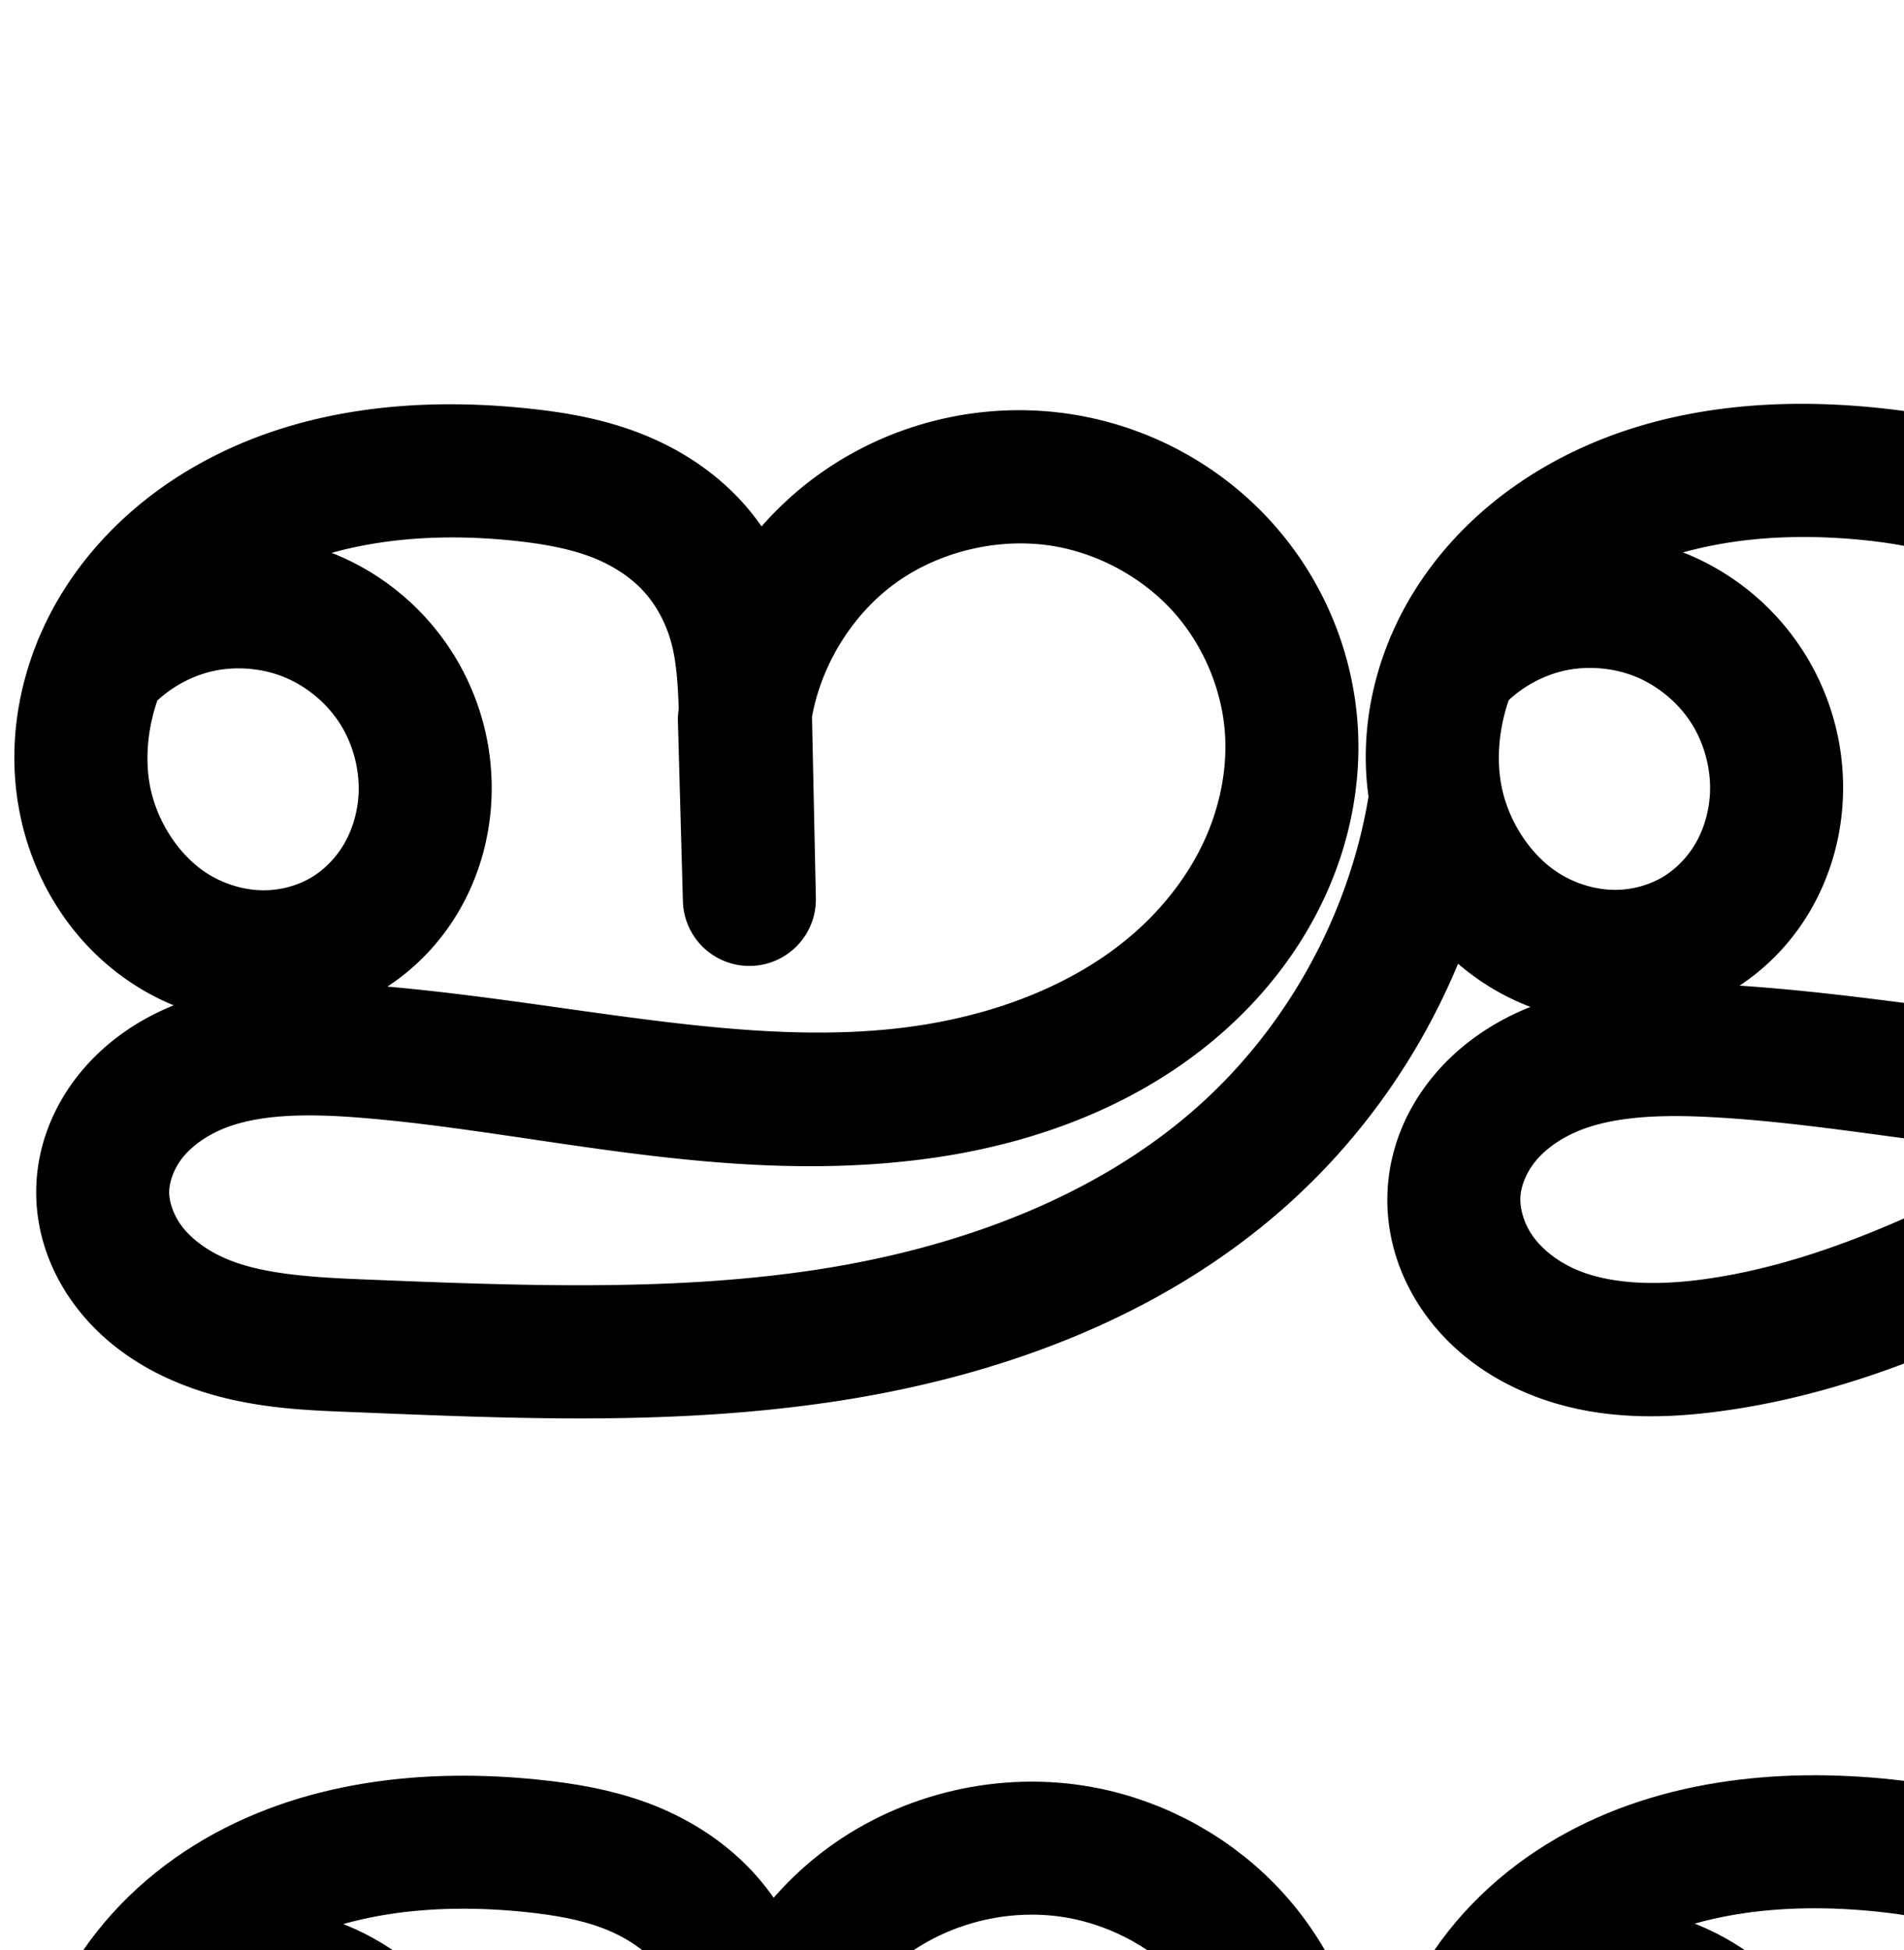 <?xml version="1.0" encoding="UTF-8" standalone="no"?>
<!-- Created with Inkscape (http://www.inkscape.org/) -->

<svg
   xmlns:dc="http://purl.org/dc/elements/1.1/"
   xmlns:cc="http://creativecommons.org/ns#"
   xmlns:rdf="http://www.w3.org/1999/02/22-rdf-syntax-ns#"
   xmlns:svg="http://www.w3.org/2000/svg"
   xmlns="http://www.w3.org/2000/svg"
   xmlns:sodipodi="http://sodipodi.sourceforge.net/DTD/sodipodi-0.dtd"
   xmlns:inkscape="http://www.inkscape.org/namespaces/inkscape"
   width="2000"
   height="2048"
   id="svg2992"
   version="1.1"
   inkscape:version="0.91 r13725"
   sodipodi:docname="ജ്ജ.svg">
  <defs
     id="defs5498">
    <inkscape:path-effect
       is_visible="true"
       id="path-effect4142"
       effect="spiro" />
    <inkscape:path-effect
       is_visible="true"
       id="path-effect4142-0"
       effect="spiro" />
    <inkscape:path-effect
       is_visible="true"
       id="path-effect4142-0-1"
       effect="spiro" />
    <inkscape:path-effect
       is_visible="true"
       id="path-effect4142-0-1-0"
       effect="spiro" />
    <inkscape:path-effect
       is_visible="true"
       id="path-effect4142-0-1-0-4"
       effect="spiro" />
    <inkscape:path-effect
       is_visible="true"
       id="path-effect4142-0-1-0-3"
       effect="spiro" />
    <inkscape:path-effect
       is_visible="true"
       id="path-effect4142-0-1-0-4-7"
       effect="spiro" />
    <inkscape:path-effect
       is_visible="true"
       id="path-effect4142-0-1-0-3-2"
       effect="spiro" />
    <inkscape:path-effect
       is_visible="true"
       id="path-effect4142-0-1-0-4-7-1"
       effect="spiro" />
    <inkscape:path-effect
       is_visible="true"
       id="path-effect4142-0-1-0-3-2-9"
       effect="spiro" />
    <inkscape:path-effect
       is_visible="true"
       id="path-effect4142-0-1-0-4-7-1-7"
       effect="spiro" />
    <inkscape:path-effect
       is_visible="true"
       id="path-effect4142-0-1-0-4-7-10"
       effect="spiro" />
    <inkscape:path-effect
       is_visible="true"
       id="path-effect4142-0-1-0-3-21"
       effect="spiro" />
    <inkscape:path-effect
       is_visible="true"
       id="path-effect4142-0-1-0-3-5"
       effect="spiro" />
    <inkscape:path-effect
       is_visible="true"
       id="path-effect4142-0-1-0-4-7-17"
       effect="spiro" />
  </defs>
  <sodipodi:namedview
     inkscape:window-height="843"
     inkscape:window-width="1600"
     inkscape:pageshadow="2"
     inkscape:pageopacity="0.0"
     borderopacity="1.0"
     bordercolor="#666666"
     pagecolor="#ffffff"
     id="base"
     showgrid="true"
     showguides="true"
     inkscape:guide-bbox="true"
     inkscape:zoom="0.227"
     inkscape:cx="4961.0807"
     inkscape:cy="1110.9509"
     inkscape:window-x="1600"
     inkscape:window-y="0"
     inkscape:current-layer="layer1-1"
     inkscape:window-maximized="1">
    <sodipodi:guide
       orientation="horizontal"
       position="0,600"
       id="guide5596" />
    <inkscape:grid
       type="xygrid"
       id="grid3769"
       empspacing="3"
       visible="true"
       enabled="true"
       snapvisiblegridlinesonly="true"
       spacingx="4px"
       units="px"
       dotted="true"
       spacingy="4px" />
    <sodipodi:guide
       orientation="0,1"
       position="-1040,1600"
       id="guide2985" />
    <sodipodi:guide
       position="4608,1710"
       orientation="0,1"
       id="guide4178"
       inkscape:label=""
       inkscape:color="rgb(0,0,255)" />
  </sodipodi:namedview>
  <g
     inkscape:label="Layer 1"
     inkscape:groupmode="layer"
     id="layer1"
     transform="translate(0,1048)">
    <g
       id="layer1-1"
       inkscape:label="Layer 1"
       transform="translate(831.486,-308.934)">
      <path
         style="color:#000000;font-style:normal;font-variant:normal;font-weight:normal;font-stretch:normal;font-size:medium;line-height:normal;font-family:sans-serif;text-indent:0;text-align:start;text-decoration:none;text-decoration-line:none;text-decoration-style:solid;text-decoration-color:#000000;letter-spacing:normal;word-spacing:normal;text-transform:none;direction:ltr;block-progression:tb;writing-mode:lr-tb;baseline-shift:baseline;text-anchor:start;clip-rule:nonzero;display:inline;overflow:visible;visibility:visible;opacity:1;isolation:auto;mix-blend-mode:normal;color-interpolation:sRGB;color-interpolation-filters:linearRGB;solid-color:#000000;solid-opacity:1;fill:#000000;fill-opacity:1;fill-rule:evenodd;stroke:none;stroke-width:139.696;stroke-linecap:round;stroke-linejoin:round;stroke-miterlimit:4;stroke-dasharray:none;stroke-dashoffset:0;stroke-opacity:1;color-rendering:auto;image-rendering:auto;shape-rendering:auto;text-rendering:auto;enable-background:accumulate"
         d="M 1894.414 424.139 C 1890.561 424.128 1886.704 424.149 1882.842 424.201 C 1790.158 425.45 1695.166 445.051 1611.281 497.096 C 1555.11 531.946 1506.055 580.64 1473.645 641.592 C 1469.365 649.64 1465.421 657.877 1461.791 666.26 A 69.855 69.855 0 0 0 1458.355 674.537 C 1438.001 725.159 1429.732 780.998 1437.52 836.848 A 69.855 69.855 0 0 0 1437.184 838.611 C 1416.322 962.109 1351.391 1079.345 1257.772 1162.545 C 1150.165 1258.175 1003.982 1311.806 853.01 1334.209 C 701.456 1356.698 542.737 1350.18 380.584 1343.668 C 322.565 1341.338 272.187 1337.541 235.148 1320.947 C 216.958 1312.797 201.833 1301.51 192.125 1289.281 C 182.774 1277.502 177.73 1263.075 177.727 1252.209 C 177.723 1241.444 182.675 1227.269 191.76 1215.883 C 201.182 1204.073 215.923 1193.278 233.463 1185.893 C 269.238 1170.829 317.664 1169.356 372.07 1173.4 C 560.516 1187.409 763.7 1246.887 979.889 1216.082 C 1088.641 1200.586 1198.93 1160.285 1286.213 1082.525 C 1329.907 1043.598 1366.836 995.932 1392.004 941.104 C 1417.234 886.14 1430.083 824.911 1426.219 762.764 C 1421.298 683.612 1389.391 608.167 1336.592 549.342 C 1283.823 490.551 1212.566 450.947 1135.125 436.707 C 1037.892 418.827 936.483 442.131 856.809 500.662 C 835.896 516.025 816.91 533.589 799.977 552.846 C 792.725 542.51 784.764 532.572 775.898 523.244 C 744.79 490.514 706.897 467.799 667.559 453.236 C 628.6 438.814 590.18 432.732 554.725 429.006 C 524.84 425.865 494.203 424.242 463.309 424.658 C 370.625 425.907 275.633 445.51 191.748 497.555 C 135.576 532.405 86.522 581.099 54.111 642.051 C 49.833 650.097 45.889 658.331 42.26 666.711 A 69.855 69.855 0 0 0 38.822 674.996 C 17.366 728.359 9.325 787.52 19.381 846.379 C 33.064 926.466 80.01 1000.195 153.73 1041.897 C 163.018 1047.15 172.627 1051.814 182.492 1055.871 C 181.412 1056.311 180.332 1056.69 179.252 1057.145 C 143.496 1072.2 109.206 1095.365 82.562 1128.758 C 55.581 1162.574 38.016 1205.193 38.031 1252.256 C 38.048 1299.629 55.853 1342.304 82.713 1376.139 C 109.215 1409.523 143.073 1432.772 178.031 1448.434 C 247.29 1479.463 316.613 1480.908 374.979 1483.252 C 536.799 1489.75 704.347 1497.496 873.516 1472.393 C 1043.266 1447.203 1215.818 1386.719 1350.57 1266.965 C 1429.438 1196.875 1491.324 1109.117 1531.562 1012.148 C 1544.313 1023.098 1558.231 1032.936 1573.264 1041.439 C 1584.294 1047.679 1595.815 1052.991 1607.645 1057.533 C 1605.405 1058.434 1603.164 1059.282 1600.926 1060.244 C 1566.2 1075.178 1532.855 1097.553 1506.285 1129.316 C 1479.435 1161.415 1460.821 1201.754 1457.727 1247.01 C 1454.457 1294.82 1469.067 1339.75 1494.369 1376.496 C 1519.397 1412.844 1553.415 1439.332 1590.115 1456.998 C 1662.872 1492.02 1739.897 1491.175 1806.598 1482.23 C 2024.084 1453.065 2202.001 1333.689 2374.361 1244.525 C 2373.009 1269.78 2375.475 1295.226 2381.981 1319.982 C 2394.471 1367.515 2420.889 1410.124 2457.912 1442.445 C 2499.597 1478.837 2552.478 1500.211 2608.262 1502.285 C 2664.14 1504.363 2719.128 1486.89 2763.482 1452.049 C 2807.916 1417.145 2838.362 1367.356 2848.533 1311.285 C 2858.723 1255.109 2847.697 1197.117 2816.699 1148.602 C 2792.661 1110.978 2759.081 1082.782 2721.736 1063.826 C 2757.801 1028.706 2788.464 987.285 2810.432 940.428 C 2836.049 885.784 2849.313 824.744 2845.771 762.662 C 2841.24 683.239 2809.316 607.534 2756.373 548.631 C 2703.473 489.775 2632.025 450.307 2554.514 436.223 C 2457.345 418.566 2356.089 441.946 2276.498 500.416 C 2255.584 515.78 2236.594 533.342 2219.652 552.596 C 2212.363 542.185 2204.357 532.178 2195.432 522.787 C 2164.323 490.057 2126.428 467.34 2087.09 452.777 C 2048.131 438.355 2009.713 432.273 1974.258 428.547 C 1948.109 425.799 1921.384 424.213 1894.414 424.139 z M 1894.602 563.988 C 1916.145 563.989 1937.919 565.194 1959.658 567.479 C 1989.353 570.599 2016.116 575.465 2038.592 583.785 C 2060.688 591.965 2080.152 604.274 2094.174 619.027 C 2108.033 633.609 2118.808 653.164 2124.621 674.393 C 2129.792 693.277 2131.625 716.99 2132.463 744.254 C 2132.363 745.014 2132.216 745.763 2132.121 746.523 A 69.855 69.855 0 0 0 2131.613 757.094 L 2136.875 946.494 L 2136.887 946.951 A 69.855 69.855 0 0 0 2276.539 943.529 L 2276.529 943.072 L 2272.482 752.535 C 2282.421 698.021 2314.758 645.648 2359.203 612.998 C 2406.698 578.107 2471.555 563.132 2529.539 573.668 C 2576.167 582.141 2621.034 607.031 2652.477 642.014 C 2683.876 676.949 2703.648 724.076 2706.303 770.619 C 2708.4 807.385 2700.354 846.129 2683.945 881.131 C 2667.471 916.272 2642.327 948.634 2611.721 975.406 C 2585.283 998.532 2554.62 1017.564 2521.266 1032.723 C 2520.753 1032.946 2520.259 1033.211 2519.748 1033.438 C 2509.544 1038.027 2499.077 1042.23 2488.416 1046.1 C 2472.822 1050.091 2457.74 1054.911 2442.998 1060.168 C 2421.94 1065.621 2400.356 1069.832 2378.529 1072.822 C 2209.182 1096.025 2025.504 1048.367 1827.287 1035.191 C 1858.954 1014.225 1884.679 986.178 1903.049 953.811 C 1923.069 918.535 1933.795 879.44 1935.711 839.998 C 1938.37 785.25 1924.018 731.025 1894.621 684.762 C 1865.225 638.498 1822.23 602.472 1771.537 581.625 C 1770.29 581.112 1769.005 580.729 1767.752 580.236 C 1804.765 569.878 1844.563 564.721 1885.383 564.062 C 1888.45 564.013 1891.524 563.988 1894.602 563.988 z M 475.467 564.447 C 478.411 564.449 481.36 564.473 484.312 564.52 C 502.831 564.813 521.491 565.979 540.125 567.938 C 569.82 571.058 596.583 575.924 619.059 584.244 C 641.155 592.424 660.619 604.731 674.641 619.484 C 688.5 634.066 699.275 653.621 705.088 674.85 C 710.259 693.734 712.092 717.448 712.93 744.711 C 712.825 745.52 712.669 746.318 712.57 747.129 A 69.855 69.855 0 0 0 712.08 757.551 L 717.342 946.953 L 717.354 947.41 A 69.855 69.855 0 0 0 857.006 943.986 L 856.996 943.531 L 852.945 752.83 C 862.78 698.309 895.082 645.886 939.516 613.244 C 987.003 578.358 1051.908 563.443 1109.861 574.1 C 1156.409 582.659 1201.191 607.626 1232.631 642.654 C 1264.04 677.648 1283.889 724.761 1286.791 771.434 C 1289.093 808.459 1281.267 847.485 1265.045 882.826 C 1248.76 918.303 1223.782 951.049 1193.285 978.219 C 1132.184 1032.653 1048.173 1065.244 960.184 1077.781 C 789.887 1102.047 605.476 1053.737 406.93 1036.182 C 438.973 1015.16 464.988 986.913 483.516 954.268 C 503.536 918.992 514.262 879.899 516.178 840.457 C 518.836 785.709 504.484 731.484 475.088 685.221 C 445.692 638.958 402.697 602.931 352.004 582.084 C 350.757 581.571 349.47 581.189 348.217 580.695 C 388.132 569.524 431.298 564.424 475.467 564.447 z M 1671.256 701.502 C 1687.457 701.647 1703.766 704.804 1718.406 710.824 C 1741.83 720.457 1763.13 738.305 1776.713 759.682 C 1790.296 781.059 1797.408 807.925 1796.18 833.223 C 1795.287 851.596 1790.107 869.792 1781.557 884.857 C 1773.058 899.832 1760.527 912.757 1746.666 921.053 C 1732.071 929.788 1713.679 934.716 1695.74 934.561 C 1677.697 934.404 1658.566 929.193 1642.045 919.848 C 1609.431 901.399 1583.507 862.73 1576.615 822.395 C 1571.858 794.548 1574.957 763.948 1584.803 735.283 C 1600.909 720.397 1621.463 709.349 1642.594 704.525 C 1651.853 702.412 1661.535 701.415 1671.256 701.502 z M 251.723 701.959 C 267.924 702.104 284.233 705.261 298.873 711.281 C 322.297 720.914 343.598 738.764 357.182 760.141 C 370.765 781.518 377.875 808.382 376.646 833.68 C 375.754 852.053 370.574 870.249 362.023 885.314 C 353.525 900.289 340.994 913.214 327.133 921.51 C 312.538 930.245 294.146 935.175 276.207 935.02 C 258.163 934.863 239.033 929.652 222.512 920.307 C 189.898 901.858 163.974 863.187 157.082 822.852 C 152.324 795.004 155.423 764.406 165.27 735.74 C 181.376 720.854 201.93 709.808 223.061 704.984 C 232.32 702.871 242.002 701.872 251.723 701.959 z M 1763.906 1172.184 C 1773.495 1172.252 1783.324 1172.558 1793.35 1173.051 C 1902.868 1178.438 2017.551 1200.652 2137.021 1212.27 C 2020.004 1274.103 1906.572 1327.877 1788.029 1343.773 C 1735.467 1350.822 1686.372 1348.294 1650.705 1331.125 C 1633.194 1322.696 1618.521 1310.476 1609.428 1297.27 C 1600.609 1284.462 1596.262 1268.754 1597.098 1256.539 C 1597.894 1244.893 1603.693 1230.596 1613.438 1218.947 C 1623.462 1206.963 1638.446 1196.175 1656.115 1188.576 C 1683.042 1176.996 1716.696 1172.573 1754.398 1172.195 C 1757.54 1172.164 1760.71 1172.161 1763.906 1172.184 z M 2588.633 1172.764 C 2611.226 1172.987 2632.74 1177.069 2650.943 1184.853 C 2671.395 1193.6 2688.848 1207.959 2698.979 1223.814 C 2710.139 1241.282 2714.865 1265.484 2711.08 1286.352 C 2707.276 1307.324 2694.329 1328.726 2677.188 1342.191 C 2659.967 1355.719 2635.821 1363.517 2613.453 1362.686 C 2590.99 1361.85 2567.086 1352.313 2549.785 1337.209 C 2534.271 1323.665 2522.324 1304.397 2517.09 1284.478 C 2511.856 1264.561 2512.787 1241.909 2519.639 1222.488 C 2525.956 1204.582 2537.951 1187.757 2552.768 1175.65 C 2561.575 1174.291 2570.313 1173.237 2578.889 1172.906 L 2578.891 1172.906 C 2582.156 1172.78 2585.405 1172.732 2588.633 1172.764 z "
         transform="translate(-831.486,-739.066)"
         id="path4140-7-4-0" />
      <path
         sodipodi:nodetypes="caascscccaasasc"
         inkscape:connector-curvature="0"
         inkscape:original-d="m -713.35612,1398.0896 c 34.1539,37.6776 301.26316,23.891 340.8869,140.1887 17.92467,52.6099 -29.9659,129.1194 -83.4104,144.3762 -99.85781,28.5066 -253.6471,-92.0771 -274.7709,-146.8291 -53.07049,-137.5557 272.2836,-350.4159 459.1942,-336.1438 96.9851,10.537 232.604697,158.3029 235.678197,255.3413 l 4.0704,191.6573 -5.2728,-189.8579 c 12.6525,-176.4524 254.301703,-321.6313 340.591803,-250.2081 62.723,58.1489 263.5328,148.4584 234.0111,261.6944 -87.0781,334.0041 -663.72889,196.7021 -979.2553,336.6463 -93.72363,41.5689 -332.09322,61.2639 -269.3703,148.4872 62.7229,87.2233 166.50415,144.1607 269.9019,161.2281 311.60374,51.4352 704.0144,-161.5261 926.3899,-198.7055 142.6768,-23.8544 201.8858,-364.509 201.8858,-364.509"
         inkscape:path-effect="#path-effect4142-0-1-0-3"
         id="path4140-7-4-0-7"
         d="m -713.356,1398.09 c 26.775,-29.811 62.926,-51.075 101.992,-59.992 39.065,-8.917 80.863,-5.445 117.921,9.795 37.059,15.24 69.206,42.178 90.696,75.998 21.49,33.82 32.222,74.365 30.278,114.388 -1.404,28.908 -9.358,57.553 -23.643,82.723 -14.285,25.17 -34.933,46.79 -59.767,61.653 -26.207,15.684 -56.859,23.685 -87.4,23.42 -30.541,-0.265 -60.898,-8.725 -87.481,-23.763 -53.167,-30.075 -89.602,-86.275 -99.89,-146.487 -9.268,-54.245 1.714,-111.183 27.551,-159.771 25.837,-48.589 66.027,-88.925 112.789,-117.937 93.524,-58.025 209.394,-69.938 318.854,-58.435 32.575,3.423 65.166,8.897 95.883,20.268 30.717,11.371 59.396,28.884 81.961,52.625 22.565,23.741 38.536,53.447 47.187,85.038 8.651,31.591 9.952,64.663 10.648,97.41 l 4.07,191.657 -5.273,-189.858 c 9.583,-78.31 52.679,-151.951 116.26,-198.659 63.581,-46.708 146.739,-65.817 224.331,-51.549 61.994,11.4 120.013,43.685 162.118,90.594 42.104,46.909 67.982,108.188 71.893,171.1 3.083,49.586 -7.254,99.715 -27.98,144.867 -20.726,45.152 -51.68,85.357 -88.776,118.406 -74.192,66.097 -171.342,102.543 -269.713,116.56 -196.741,28.034 -394.606,-28.454 -592.787,-43.187 -57.668,-4.287 -117.596,-4.668 -170.891,17.773 -26.648,11.221 -51.163,28.202 -69.196,50.803 -18.033,22.601 -29.293,50.998 -29.283,79.912 0.01,29.12 11.434,57.672 29.54,80.479 18.105,22.807 42.597,40.074 69.171,51.98 53.149,23.812 112.999,26.432 171.191,28.769 161.987,6.505 325.121,13.637 485.482,-10.16 160.361,-23.797 319.729,-80.854 440.908,-188.546 105.83,-94.051 178.304,-224.905 201.886,-364.509"
         style="fill:none;fill-rule:evenodd;stroke:#000000;stroke-width:139.696;stroke-linecap:round;stroke-linejoin:round;stroke-miterlimit:4;stroke-dasharray:none;stroke-opacity:1" />
      <path
         sodipodi:nodetypes="caascscccsssssssc"
         inkscape:connector-curvature="0"
         inkscape:original-d="m 706.17688,1397.6315 c 34.1539,37.6775 301.26312,23.8909 340.88692,140.1886 17.9247,52.6099 -29.9659,129.1194 -83.41047,144.3763 -99.8578,28.5065 -253.64705,-92.0771 -274.77085,-146.8292 -53.0704,-137.5557 272.28355,-350.4159 459.19422,-336.1437 96.9851,10.537 232.6047,158.3028 235.6782,255.3412 l 4.0704,191.6574 -5.2728,-189.858 c 12.6525,-176.4524 254.3017,-321.6313 340.5918,-250.208 62.723,58.1488 265.3725,145.3966 234.0111,261.6943 -31.3614,116.2977 -791.0865,278.4976 -979.25537,336.6464 -188.1687,58.1489 -332.09315,61.2639 -269.37025,148.4872 62.7229,87.2233 144.45605,248.4514 269.90185,161.2281 76.41677,-53.133 358.24857,-211.3663 580.62407,-248.5457 142.6769,-23.8544 330.8722,-46.4285 379.9013,21.7521 125.4458,174.4466 90.9857,290.8423 -253.9903,203.6192 -344.9759,-87.2233 108.5013,-307.5424 108.5013,-307.5424"
         inkscape:path-effect="#path-effect4142-0-1-0-4-7"
         id="path4140-7-4-0-3-9"
         d="m 706.177,1397.631 c 26.775,-29.811 62.926,-51.075 101.992,-59.992 39.065,-8.917 80.862,-5.445 117.921,9.795 37.059,15.24 69.206,42.178 90.696,75.998 21.49,33.82 32.222,74.365 30.279,114.388 -1.404,28.908 -9.358,57.553 -23.643,82.723 -14.285,25.17 -34.933,46.79 -59.767,61.653 -26.207,15.684 -56.859,23.685 -87.4,23.42 -30.541,-0.265 -60.898,-8.725 -87.481,-23.763 -53.167,-30.075 -89.602,-86.275 -99.89,-146.487 -9.268,-54.245 1.714,-111.183 27.551,-159.771 25.837,-48.589 66.027,-88.925 112.789,-117.937 93.524,-58.025 209.394,-69.938 318.854,-58.435 32.575,3.423 65.166,8.897 95.883,20.268 30.717,11.371 59.396,28.883 81.961,52.625 22.565,23.741 38.536,53.447 47.187,85.038 8.651,31.591 9.952,64.663 10.648,97.41 l 4.07,191.657 -5.273,-189.858 c 9.742,-78.242 52.874,-151.766 116.417,-198.446 63.543,-46.68 146.599,-65.858 224.175,-51.762 62.069,11.279 120.227,43.457 162.398,90.376 42.171,46.919 68.02,108.334 71.613,171.318 2.82,49.424 -7.835,99.316 -28.848,144.139 -21.013,44.823 -52.22,84.608 -89.48,117.201 -74.52,65.186 -171.608,100.604 -269.699,114.044 -196.183,26.879 -393.451,-29.009 -591.228,-38.737 -56.966,-2.802 -115.866,-1.409 -168.261,21.124 -26.197,11.267 -50.362,27.848 -68.659,49.721 -18.297,21.874 -30.505,49.191 -32.45,77.642 -2.052,30.013 7.426,60.332 24.487,85.109 17.061,24.777 41.406,44.13 68.512,57.178 54.212,26.096 117.272,26.938 176.904,18.941 209.825,-28.138 390.704,-155.01 580.624,-248.546 62.532,-30.797 128.605,-58.657 198.257,-61.346 34.826,-1.345 70.168,3.817 102.213,17.52 32.045,13.704 60.667,36.208 79.431,65.577 21.079,32.992 28.955,74.088 21.968,112.61 -6.988,38.522 -28.685,74.118 -59.472,98.302 -30.788,24.184 -70.354,36.82 -109.477,35.365 -39.123,-1.455 -77.516,-16.91 -107.009,-42.657 -26.268,-22.933 -45.451,-53.871 -54.313,-87.597 -8.862,-33.725 -7.366,-70.098 4.235,-102.982 11.601,-32.884 33.26,-62.143 61.323,-82.841 28.063,-20.698 62.413,-32.75 97.256,-34.123"
         style="fill:none;fill-rule:evenodd;stroke:#000000;stroke-width:139.696;stroke-linecap:round;stroke-linejoin:round;stroke-miterlimit:4;stroke-dasharray:none;stroke-opacity:1" />
      <path
         sodipodi:nodetypes="caascscccaasasc"
         inkscape:connector-curvature="0"
         inkscape:original-d="m -3876.8186,-67.215038 c 35.6041,39.353417 314.0557,24.95362 355.3621,146.423982 18.6858,54.949866 -31.2384,134.862346 -86.9523,150.797726 -104.0981,29.77452 -264.4178,-96.17248 -286.4386,-153.359726 -55.3241,-143.673871 283.8457,-366.001634 478.6931,-351.094744 101.1034,11.00567 242.4819,165.34388 245.6859,266.6983261 l 4.2433,200.1817939 -5.4967,-198.3023609 c 13.1897,-184.3006191 265.1002,-335.9367591 355.0545,-261.3368091 65.3864,60.73523 274.7232,155.06151 243.948,273.3339951 -90.7758,348.8598649 -691.9131,205.4509749 -1020.8379,351.6195849 -97.7034,43.41779 -346.195,63.98878 -280.8086,155.09158 65.3863,91.1028 173.5744,150.57265 281.3628,168.39917 324.8355,53.72292 733.9093,-168.71042 965.7276,-207.54348 148.7353,-24.91539 210.4585,-380.721556 210.4585,-380.721556"
         inkscape:path-effect="#path-effect4142-0-1-0-3-2"
         id="path4140-7-4-0-7-2"
         d="m -3876.819,-67.215 c 27.981,-30.975 65.685,-53.036 106.397,-62.253 40.711,-9.217 84.241,-5.548 122.835,10.355 38.594,15.902 72.073,43.964 94.474,79.186 22.401,35.222 33.619,77.441 31.657,119.136 -1.421,30.185 -9.685,60.108 -24.576,86.403 -14.891,26.295 -36.442,48.883 -62.376,64.395 -27.335,16.35 -59.309,24.671 -91.159,24.366 -31.85,-0.305 -63.498,-9.164 -91.204,-24.876 -55.412,-31.425 -93.344,-90.058 -104.076,-152.849 -9.672,-56.592 1.733,-115.992 28.626,-166.716 26.893,-50.724 68.755,-92.87 117.496,-123.209 97.482,-60.679 218.385,-73.261 332.571,-61.17 33.983,3.599 67.979,9.357 100.009,21.269 32.03,11.912 61.922,30.228 85.435,55.027 23.512,24.799 40.145,55.804 49.154,88.769 9.009,32.965 10.364,67.467 11.088,101.633 l 4.243,200.182 -5.497,-198.302 c 9.83,-81.738 54.696,-158.667 120.999,-207.469 66.303,-48.802 153.09,-68.776 234.056,-53.868 64.702,11.913 125.239,45.66 169.133,94.665 43.894,49.005 70.82,113.001 74.815,178.669 3.144,51.685 -7.68,103.915 -29.313,150.96 -21.633,47.045 -53.908,88.933 -92.574,123.373 -77.332,68.88 -178.558,106.901 -281.072,121.586 -205.028,29.371 -411.309,-29.214 -617.879,-44.299 -60.136,-4.392 -122.619,-4.709 -178.168,18.74 -27.775,11.725 -53.322,29.448 -72.115,53.022 -18.793,23.574 -30.528,53.181 -30.526,83.329 0,30.369 11.9,60.151 30.765,83.95 18.864,23.799 44.389,41.831 72.092,54.275 55.405,24.888 117.819,27.691 178.506,30.174 168.888,6.909 338.986,14.299 506.169,-10.616 167.183,-24.915 333.286,-84.562 459.559,-196.927 110.425,-98.263 185.982,-234.947 210.458,-380.722"
         style="fill:none;fill-rule:evenodd;stroke:#000000;stroke-width:70;stroke-linecap:round;stroke-linejoin:round;stroke-miterlimit:4;stroke-dasharray:none;stroke-opacity:1" />
      <path
         sodipodi:nodetypes="caascscccsssssssc"
         inkscape:connector-curvature="0"
         inkscape:original-d="m -2397.0074,-67.693513 c 35.6041,39.353312 314.0557,24.953515 355.3621,146.423877 18.6858,54.949866 -31.2384,134.862346 -86.9523,150.797836 -104.0981,29.77441 -264.4178,-96.17249 -286.4386,-153.359836 -55.324,-143.673871 283.8457,-366.001634 478.6931,-351.094634 101.1034,11.00566 242.4819,165.34377 245.6859,266.6982161 l 4.2433,200.1818939 -5.4967,-198.3024599 c 13.1897,-184.3006201 265.1002,-335.9367601 355.0544,-261.3367101 65.3865,60.73514 276.6412,151.86353 243.9481,273.3338951 -32.6932,121.4703649 -824.6788,290.8845549 -1020.8379,351.6196849 -196.1589,60.73524 -346.195,63.98879 -280.8086,155.09159 65.3863,91.1028 150.5902,259.50196 281.3628,168.39917 79.6616,-55.49624 373.461,-220.76741 605.2793,-259.60047 148.7354,-24.91539 344.9221,-48.49354 396.0332,22.71959 130.77261,182.2056 94.8493,303.77831 -264.7756,212.67573 -359.6248,-91.1028 113.1086,-321.22121 113.1086,-321.22121"
         inkscape:path-effect="#path-effect4142-0-1-0-4-7-1"
         id="path4140-7-4-0-3-9-2"
         d="m -2397.007,-67.694 c 27.981,-30.975 65.685,-53.036 106.397,-62.253 40.711,-9.217 84.241,-5.548 122.835,10.355 38.594,15.902 72.073,43.964 94.474,79.185 22.401,35.222 33.619,77.441 31.657,119.136 -1.421,30.185 -9.685,60.108 -24.576,86.403 -14.891,26.295 -36.443,48.883 -62.376,64.395 -27.335,16.35 -59.309,24.671 -91.159,24.366 -31.85,-0.305 -63.498,-9.164 -91.204,-24.876 -55.412,-31.425 -93.344,-90.058 -104.076,-152.85 -9.672,-56.592 1.733,-115.992 28.627,-166.716 26.893,-50.724 68.755,-92.87 117.496,-123.209 97.482,-60.679 218.385,-73.261 332.571,-61.17 33.983,3.599 67.979,9.357 100.009,21.269 32.03,11.912 61.922,30.228 85.435,55.027 23.512,24.799 40.145,55.804 49.154,88.769 9.009,32.965 10.364,67.467 11.088,101.633 l 4.243,200.182 -5.497,-198.302 c 9.996,-81.668 54.899,-158.474 121.162,-207.246 66.263,-48.773 152.944,-68.819 233.892,-54.09 64.78,11.787 125.463,45.422 169.427,94.438 43.964,49.016 70.86,113.154 74.521,178.896 2.869,51.515 -8.286,103.499 -30.219,150.199 -21.933,46.7 -54.472,88.15 -93.309,122.115 -77.676,67.93 -178.837,104.878 -281.06,118.96 -204.447,28.165 -410.107,-29.794 -616.249,-39.655 -59.401,-2.842 -120.81,-1.307 -175.419,22.238 -27.305,11.773 -52.487,29.078 -71.556,51.893 -19.069,22.815 -31.794,51.296 -33.834,80.96 -2.152,31.302 7.711,62.929 25.482,88.787 17.771,25.858 43.14,46.069 71.397,59.708 56.513,27.277 122.287,28.224 184.484,19.905 218.818,-29.268 407.263,-161.991 605.279,-259.6 65.178,-32.129 134.067,-61.159 206.679,-63.943 36.306,-1.392 73.147,3.999 106.551,18.292 33.404,14.293 63.237,37.755 82.802,68.371 21.982,34.398 30.206,77.244 22.939,117.414 -7.267,40.17 -29.864,77.298 -61.944,102.544 -32.08,25.246 -73.317,38.467 -114.113,37.007 -40.796,-1.459 -80.852,-17.505 -111.657,-44.29 -27.496,-23.907 -47.596,-56.205 -56.901,-91.433 -9.306,-35.227 -7.779,-73.238 4.323,-107.606 12.101,-34.368 34.727,-64.949 64.052,-86.574 29.325,-21.625 65.226,-34.203 101.635,-35.609"
         style="fill:none;fill-rule:evenodd;stroke:#000000;stroke-width:70;stroke-linecap:round;stroke-linejoin:round;stroke-miterlimit:4;stroke-dasharray:none;stroke-opacity:1" />
      <path
         style="color:#000000;font-style:normal;font-variant:normal;font-weight:normal;font-stretch:normal;font-size:medium;line-height:normal;font-family:sans-serif;text-indent:0;text-align:start;text-decoration:none;text-decoration-line:none;text-decoration-style:solid;text-decoration-color:#000000;letter-spacing:normal;word-spacing:normal;text-transform:none;direction:ltr;block-progression:tb;writing-mode:lr-tb;baseline-shift:baseline;text-anchor:start;white-space:normal;clip-rule:nonzero;display:inline;overflow:visible;visibility:visible;opacity:1;isolation:auto;mix-blend-mode:normal;color-interpolation:sRGB;color-interpolation-filters:linearRGB;solid-color:#000000;solid-opacity:1;fill:#000000;fill-opacity:1;fill-rule:evenodd;stroke:none;stroke-width:70;stroke-linecap:round;stroke-linejoin:round;stroke-miterlimit:4;stroke-dasharray:none;stroke-dashoffset:0;stroke-opacity:1;color-rendering:auto;image-rendering:auto;shape-rendering:auto;text-rendering:auto;enable-background:accumulate"
         d="M -1419.641 2297.586 C -1423.451 2297.578 -1427.264 2297.6 -1431.078 2297.654 L -1431.08 2297.656 C -1522.63 2298.955 -1615.082 2318.436 -1695.078 2368.231 C -1748.532 2401.503 -1794.824 2447.842 -1825 2504.758 C -1829.212 2512.702 -1833.003 2520.871 -1836.529 2529.16 A 35.004 35.004 0 0 0 -1838.285 2533.652 C -1858.568 2583.425 -1866.381 2638.519 -1857.397 2692.564 A 35.004 35.004 0 0 0 -1858.998 2698.877 C -1882.118 2836.575 -1953.9 2966.429 -2058.207 3059.248 C -2177.688 3165.569 -2337.186 3223.492 -2499.656 3247.705 C -2662.418 3271.961 -2830.289 3264.879 -2999.236 3257.967 C -3059.828 3255.488 -3117.494 3252.103 -3164.832 3230.838 C -3188.337 3220.279 -3209.172 3205.247 -3223.836 3186.748 C -3238.322 3168.472 -3247.029 3145.765 -3247.029 3124.539 C -3247.029 3103.476 -3238.453 3080.988 -3224.137 3063.029 C -3209.652 3044.859 -3188.994 3030.235 -3165.777 3020.434 C -3118.996 3000.685 -3062.271 3000.085 -3003.769 3004.357 C -2802.076 3019.087 -2593.136 3079.159 -2378.379 3048.394 C -2270.673 3032.965 -2162.873 2993.014 -2078.99 2918.299 C -2037.022 2880.918 -2001.755 2835.297 -1977.897 2783.412 C -1954.007 2731.46 -1941.921 2673.675 -1945.447 2615.705 C -1949.937 2541.898 -1979.875 2470.795 -2029.127 2415.809 C -2078.364 2360.839 -2145.54 2323.415 -2217.994 2310.074 C -2308.816 2293.351 -2404.761 2315.433 -2479.135 2370.176 C -2513.735 2395.643 -2542.882 2427.724 -2565.369 2463.926 C -2576.464 2436.692 -2592.336 2411.239 -2612.975 2389.471 C -2640.757 2360.168 -2675.26 2339.236 -2711.609 2325.719 C -2747.769 2312.271 -2784.692 2306.202 -2820.133 2302.449 C -2849.955 2299.291 -2880.37 2297.704 -2910.887 2298.137 L -2910.891 2298.135 C -3002.441 2299.434 -3094.893 2318.914 -3174.889 2368.709 C -3228.342 2401.982 -3274.637 2448.321 -3304.812 2505.236 C -3309.026 2513.184 -3312.82 2521.357 -3316.348 2529.65 A 35.004 35.004 0 0 0 -3318.094 2534.123 C -3338.529 2584.266 -3346.318 2639.811 -3337.016 2694.244 C -3324.586 2766.969 -3281.405 2834.383 -3215.705 2871.643 C -3182.961 2890.212 -3145.687 2900.707 -3107.57 2901.072 C -3069.401 2901.438 -3031.275 2891.58 -2998.111 2871.744 C -2966.663 2852.934 -2941.035 2825.977 -2923.244 2794.561 C -2905.479 2763.19 -2895.831 2728.022 -2894.162 2692.555 C -2891.853 2643.494 -2904.89 2594.434 -2931.248 2552.99 C -2957.606 2511.547 -2996.51 2478.938 -3041.922 2460.227 C -3079.502 2444.742 -3120.61 2439.317 -3160.824 2443.996 C -3153.391 2438.423 -3145.796 2433.054 -3137.896 2428.137 C -3049.594 2373.171 -2936.593 2360.507 -2827.508 2372.059 C -2794.982 2375.503 -2763.913 2380.95 -2736.012 2391.326 C -2708.3 2401.632 -2683.019 2417.336 -2663.777 2437.631 C -2644.616 2457.841 -2630.579 2483.764 -2622.986 2511.545 C -2616.005 2537.09 -2614.196 2565.881 -2613.383 2596.51 C -2613.617 2598.227 -2613.932 2599.93 -2614.139 2601.652 A 35.004 35.004 0 0 0 -2614.377 2606.801 L -2608.885 2804.875 L -2608.875 2805.104 A 35.004 35.004 0 0 0 -2538.896 2803.391 L -2543.141 2603.209 C -2543.16 2602.303 -2543.201 2601.348 -2543.221 2600.438 C -2532.315 2532.147 -2493.276 2467.499 -2437.641 2426.549 C -2379.409 2383.688 -2301.779 2365.823 -2230.67 2378.916 C -2173.721 2389.402 -2119.821 2419.471 -2081.269 2462.512 C -2042.733 2505.536 -2018.818 2562.424 -2015.318 2619.953 C -2012.557 2665.352 -2022.12 2712.027 -2041.496 2754.164 C -2060.903 2796.368 -2090.185 2834.526 -2125.549 2866.025 C -2196.33 2929.071 -2290.984 2965.16 -2388.305 2979.102 C -2583.603 3007.079 -2787.225 2949.983 -2998.672 2934.541 C -3060.442 2930.03 -3128.683 2928.792 -3193 2955.943 C -3225.332 2969.592 -3255.772 2990.415 -3278.873 3019.393 C -3302.142 3048.582 -3317.032 3085.309 -3317.029 3124.541 C -3317.029 3164.052 -3301.936 3200.908 -3278.693 3230.231 C -3255.628 3259.33 -3225.416 3280.362 -3193.516 3294.691 C -3130.044 3323.204 -3062.881 3325.421 -3002.098 3327.908 C -2833.269 3334.815 -2660.943 3342.513 -2489.34 3316.939 C -2317.445 3291.323 -2144.737 3229.95 -2011.672 3111.541 C -1918.673 3028.785 -1849.371 2920.68 -1812.039 2802.203 C -1792.064 2830.035 -1766.414 2853.856 -1735.895 2871.164 C -1703.15 2889.734 -1665.876 2900.229 -1627.76 2900.594 C -1589.59 2900.96 -1551.462 2891.102 -1518.299 2871.266 C -1486.85 2852.455 -1461.225 2825.499 -1443.434 2794.082 C -1425.668 2762.712 -1416.021 2727.544 -1414.352 2692.076 C -1412.043 2643.015 -1425.08 2593.955 -1451.438 2552.512 C -1477.795 2511.068 -1516.698 2478.459 -1562.109 2459.748 C -1599.69 2444.263 -1640.799 2438.838 -1681.014 2443.518 C -1673.581 2437.945 -1665.985 2432.575 -1658.086 2427.658 C -1569.783 2372.693 -1456.782 2360.029 -1347.697 2371.58 C -1315.171 2375.024 -1284.102 2380.472 -1256.201 2390.848 C -1228.49 2401.153 -1203.209 2416.857 -1183.967 2437.152 C -1164.806 2457.362 -1150.766 2483.286 -1143.174 2511.066 C -1136.189 2536.625 -1134.382 2565.432 -1133.57 2596.078 C -1133.802 2597.756 -1134.112 2599.418 -1134.318 2601.1 A 35.004 35.004 0 0 0 -1134.564 2606.322 L -1129.074 2804.396 L -1129.064 2804.625 A 35.004 35.004 0 0 0 -1059.086 2802.912 L -1063.328 2602.731 C -1063.346 2601.864 -1063.387 2600.952 -1063.406 2600.082 C -1052.377 2531.818 -1013.295 2467.24 -957.664 2426.293 C -899.45 2383.444 -821.901 2365.51 -750.785 2378.449 C -693.755 2388.826 -639.738 2418.799 -601.148 2461.822 C -562.58 2504.823 -538.72 2561.793 -535.518 2619.295 C -533.001 2664.475 -542.845 2710.882 -562.471 2752.67 C -582.129 2794.527 -611.633 2832.266 -647.141 2863.318 C -691.678 2902.267 -745.458 2930.582 -803.303 2949.596 C -810.047 2951.526 -816.752 2953.549 -823.377 2955.744 C -851.623 2963.872 -880.659 2969.918 -909.938 2973.951 C -1104.81 3000.797 -1308.168 2944.131 -1519.738 2934.01 C -1580.89 2931.084 -1647.824 2931.965 -1710.686 2959.068 C -1742.257 2972.681 -1772.033 2992.888 -1795.24 3020.654 C -1818.588 3048.588 -1834.519 3083.586 -1837.137 3121.66 C -1839.901 3161.871 -1827.475 3200.817 -1805.582 3232.672 C -1783.826 3264.327 -1753.616 3288.117 -1720.555 3304.074 C -1654.753 3335.834 -1581.972 3335.944 -1516.215 3327.148 C -1286.233 3296.387 -1094.731 3160.19 -900.102 3064.25 C -888.826 3058.692 -877.527 3053.391 -866.221 3048.254 C -867.477 3051.354 -868.797 3054.428 -869.91 3057.59 C -884.39 3098.713 -886.194 3143.607 -875.059 3185.76 C -863.923 3227.912 -840.186 3266.057 -807.285 3294.664 C -770.366 3326.766 -723.052 3345.764 -673.914 3347.521 C -624.729 3349.281 -575.774 3333.628 -536.906 3303.039 C -497.999 3272.42 -471.023 3228.182 -462.166 3179.223 C -453.299 3130.211 -463.102 3078.903 -490.053 3036.731 C -513.942 2999.348 -549.37 2971.805 -588.58 2955.027 C -602.818 2948.935 -617.449 2944.31 -632.26 2940.922 C -621.56 2933.093 -611.134 2924.815 -601.062 2916.008 C -558.895 2879.131 -523.321 2833.97 -499.113 2782.426 C -474.873 2730.813 -462.407 2673.25 -465.629 2615.4 C -469.749 2541.419 -499.681 2470.114 -549.041 2415.082 C -598.38 2360.074 -665.727 2322.775 -738.258 2309.578 C -829.038 2293.061 -924.851 2315.219 -999.162 2369.916 C -1033.774 2395.392 -1062.941 2427.474 -1085.457 2463.678 C -1096.556 2436.355 -1112.468 2410.819 -1133.166 2388.988 C -1160.949 2359.685 -1195.452 2338.754 -1231.801 2325.236 C -1267.96 2311.789 -1304.883 2305.72 -1340.324 2301.967 C -1366.418 2299.204 -1392.967 2297.643 -1419.641 2297.586 z M -1651.996 2511.818 C -1630.333 2512.017 -1608.638 2516.287 -1588.777 2524.471 C -1557.001 2537.564 -1528.948 2561.078 -1510.504 2590.078 C -1492.06 2619.078 -1482.66 2654.455 -1484.275 2688.785 C -1485.447 2713.688 -1492.329 2738.368 -1504.346 2759.588 C -1516.337 2780.762 -1533.813 2798.978 -1554.232 2811.191 C -1575.738 2824.055 -1601.56 2830.842 -1627.09 2830.598 C -1652.672 2830.352 -1678.696 2823.128 -1701.363 2810.273 C -1746.487 2784.683 -1779.171 2734.831 -1788.205 2681.973 C -1794.87 2642.977 -1789.543 2601.47 -1774.811 2563.49 C -1752.16 2540.088 -1722.264 2523.07 -1690.551 2515.891 C -1677.981 2513.045 -1664.994 2511.699 -1651.996 2511.818 z M -3131.809 2512.297 C -3110.146 2512.496 -3088.45 2516.766 -3068.59 2524.949 C -3036.813 2538.042 -3008.758 2561.557 -2990.314 2590.557 C -2971.871 2619.557 -2962.47 2654.933 -2964.086 2689.264 C -2965.258 2714.167 -2972.139 2738.847 -2984.156 2760.066 C -2996.147 2781.24 -3013.624 2799.457 -3034.043 2811.67 C -3055.549 2824.533 -3081.371 2831.319 -3106.9 2831.074 C -3132.483 2830.829 -3158.506 2823.607 -3181.174 2810.752 C -3226.297 2785.162 -3258.982 2735.309 -3268.016 2682.451 C -3274.68 2643.455 -3269.354 2601.949 -3254.621 2563.969 C -3231.97 2540.567 -3202.074 2523.549 -3170.361 2516.369 C -3157.791 2513.523 -3144.806 2512.178 -3131.809 2512.297 z M -1555.277 3002.982 C -1544.643 3003.067 -1533.895 3003.413 -1523.086 3003.93 C -1362.281 3011.622 -1196.813 3051.078 -1027.314 3051.344 C -1192.742 3139.853 -1351.332 3234.474 -1525.5 3257.769 C -1584.138 3265.613 -1642.907 3263.829 -1690.131 3241.035 C -1713.582 3229.716 -1734.11 3213.083 -1747.897 3193.023 C -1761.546 3173.163 -1768.844 3148.854 -1767.305 3126.461 C -1765.843 3105.206 -1756.324 3083.243 -1741.533 3065.547 C -1726.603 3047.684 -1706.014 3033.281 -1682.977 3023.348 C -1648.209 3008.357 -1608.082 3003.377 -1565.871 3002.988 C -1562.353 3002.956 -1558.822 3002.954 -1555.277 3002.982 z M -695.6 3003.717 L -695.598 3003.717 C -667.746 3003.985 -640.421 3008.988 -616.119 3019.387 C -588.522 3031.195 -564.282 3050.577 -549.041 3074.426 C -532.027 3101.049 -525.383 3135.434 -531.051 3166.762 C -536.728 3198.143 -554.948 3228.161 -580.199 3248.033 C -605.49 3267.937 -639.009 3278.726 -671.416 3277.566 C -703.87 3276.405 -736.668 3263.311 -761.359 3241.842 C -783.45 3222.634 -799.91 3196.185 -807.387 3167.883 C -814.863 3139.58 -813.613 3108.452 -803.891 3080.84 C -794.168 3053.228 -775.638 3028.184 -752.078 3010.811 C -751.135 3010.115 -750.127 3009.505 -749.166 3008.832 C -735.289 3006.257 -721.417 3004.422 -707.562 3003.891 C -703.569 3003.738 -699.578 3003.678 -695.6 3003.717 z "
         transform="translate(-831.486,-739.066)"
         id="path4140-7-4-0-7-2-1" />
      <path
         style="color:#000000;font-style:normal;font-variant:normal;font-weight:normal;font-stretch:normal;font-size:medium;line-height:normal;font-family:sans-serif;text-indent:0;text-align:start;text-decoration:none;text-decoration-line:none;text-decoration-style:solid;text-decoration-color:#000000;letter-spacing:normal;word-spacing:normal;text-transform:none;direction:ltr;block-progression:tb;writing-mode:lr-tb;baseline-shift:baseline;text-anchor:start;white-space:normal;clip-rule:nonzero;display:inline;overflow:visible;visibility:visible;opacity:1;isolation:auto;mix-blend-mode:normal;color-interpolation:sRGB;color-interpolation-filters:linearRGB;solid-color:#000000;solid-opacity:1;fill:#000000;fill-opacity:1;fill-rule:evenodd;stroke:none;stroke-width:200;stroke-linecap:round;stroke-linejoin:round;stroke-miterlimit:4;stroke-dasharray:none;stroke-dashoffset:0;stroke-opacity:1;color-rendering:auto;image-rendering:auto;shape-rendering:auto;text-rendering:auto;enable-background:accumulate"
         d="M 5536.473 326.906 C 5521.107 326.864 5505.611 327.417 5490.006 328.637 C 5418.349 334.238 5345.29 354.091 5279.453 394.02 C 5213.09 434.267 5156.534 493.843 5124.395 569.936 C 5103.136 620.267 5093.736 675.632 5099.045 730.826 A 100.01 100.01 0 0 0 5087.17 762.832 C 5062.957 885.501 4999.65 1001.887 4909.826 1088.867 C 4801.717 1193.554 4652.415 1260.036 4494.461 1295.537 C 4335.817 1331.193 4166.289 1338.046 3991.898 1343.459 C 3935.369 1345.214 3890.638 1343.824 3861.859 1332.727 C 3848.004 1327.384 3837.503 1319.756 3831.984 1313.291 C 3827.053 1307.514 3825.11 1300.387 3825.092 1298.916 C 3825.073 1297.443 3826.881 1290.182 3831.731 1284.273 C 3837.168 1277.648 3847.638 1269.763 3861.525 1264.166 C 3890.389 1252.533 3935.512 1250.581 3992.549 1251.678 C 4165.343 1254.999 4347.207 1260.006 4531.268 1224.033 C 4648.366 1201.147 4771.723 1160.059 4874.797 1075.303 C 4926.509 1032.781 4971.824 979.882 5003.762 917.004 C 5035.841 853.845 5053.504 782.034 5049.586 707.779 C 5044.713 615.425 5006.699 527.964 4942.828 461.314 C 4878.981 394.69 4793.417 353.13 4701.777 343.861 C 4599.253 333.492 4496.627 364.306 4416.771 429.436 C 4408.553 436.138 4400.724 443.223 4393.133 450.521 C 4392.47 449.808 4391.874 449.052 4391.203 448.344 C 4356.443 411.652 4314.533 386.567 4271.32 370.592 C 4228.649 354.817 4187.458 348.537 4150.418 344.9 C 4127.601 342.66 4104.282 341.316 4080.686 341.111 C 3978.433 340.226 3870.985 360.754 3776.82 422.607 C 3718.511 460.909 3668.04 514.001 3635.719 580.539 C 3603.128 647.631 3590.845 725.264 3607.801 802.111 C 3624.227 876.562 3667.087 944.171 3732.898 988.695 C 3799.419 1033.7 3882.405 1049.997 3962.84 1027.787 C 4016.38 1013.003 4063.008 982.488 4098.23 940.998 C 4133.354 899.625 4155.116 849.768 4162.629 797.156 C 4171.778 733.09 4159.403 668.318 4127.281 612.137 C 4112.015 585.436 4092.709 561.709 4070.336 541.398 C 4090.253 541.119 4110.511 541.944 4130.875 543.943 C 4159.074 546.712 4183.158 551.23 4201.973 558.186 C 4220.245 564.94 4235.689 574.996 4246.012 585.893 C 4256.108 596.55 4264.639 611.772 4269.23 628.602 C 4273.206 643.174 4275.041 663.772 4275.924 689.168 C 4275.843 689.92 4275.716 690.663 4275.639 691.416 A 100.01 100.01 0 0 0 4275.16 704.34 L 4280.434 894.197 A 100.01 100.01 0 0 0 4480.373 889.297 L 4476.363 700.5 C 4483.895 656.266 4508.742 612.509 4543.178 584.424 C 4580.523 553.965 4633.706 537.998 4681.652 542.848 C 4724.793 547.211 4768.546 568.51 4798.43 599.693 C 4828.289 630.852 4847.6 675.392 4849.865 718.318 C 4851.721 753.496 4842.991 791.889 4825.445 826.434 C 4807.757 861.259 4780.701 893.743 4747.77 920.822 C 4681.558 975.268 4590.905 1008.595 4492.904 1027.748 C 4337.19 1058.181 4169.737 1055.045 3996.393 1051.713 C 3938.316 1050.597 3864.686 1047.259 3786.762 1078.666 C 3747.255 1094.589 3708.215 1119.517 3677.131 1157.391 C 3645.458 1195.982 3624.397 1245.358 3625.107 1301.447 A 100.01 100.01 0 0 0 3625.107 1301.449 C 3625.811 1357.048 3647.744 1405.506 3679.867 1443.139 C 3711.403 1480.083 3750.504 1504.14 3789.9 1519.332 C 3867.625 1549.304 3940.54 1545.15 3998.104 1543.363 C 4173.309 1537.925 4355.712 1531.711 4538.318 1490.67 C 4721.615 1449.474 4905.801 1371.167 5048.957 1232.543 C 5129.476 1154.573 5193.119 1060.511 5235.986 957.533 C 5253.338 968.655 5271.989 978.051 5291.746 985.479 C 5370.953 1015.256 5458.908 1009.882 5533.994 968.533 C 5594.429 935.252 5640.05 882.076 5664.51 818.438 C 5689.956 752.231 5690.636 679.67 5666.434 612.998 C 5656.319 585.134 5642.161 559.309 5624.639 536.123 C 5632.852 537.695 5641.087 539.386 5649.354 541.324 C 5674.796 547.29 5696.347 554.212 5713.029 562.578 C 5729.291 570.733 5742.705 581.296 5751.707 592.215 A 100.01 100.01 0 0 0 5751.707 592.217 C 5760.529 602.917 5767.785 617.392 5771.738 633.318 C 5775.09 646.824 5776.668 665.546 5777.467 688.496 C 5777.442 688.699 5777.404 688.899 5777.379 689.102 A 100.01 100.01 0 0 0 5776.693 703.881 L 5781.967 893.738 A 100.01 100.01 0 0 0 5981.906 888.84 L 5977.93 701.615 C 5986.212 657.782 6010.988 614.814 6045.065 586.666 C 6082.119 556.058 6134.343 539.309 6182.287 542.654 C 6226.588 545.746 6271.657 566.207 6301.885 596.914 C 6331.905 627.41 6350.805 672.214 6351.264 713.697 C 6351.585 742.729 6343.643 774.296 6328.732 803.027 C 6313.702 831.99 6291.213 859.354 6263.81 882.723 C 6208.72 929.703 6133.041 961.147 6049.815 982.002 C 5880.299 1024.479 5695.914 1023.828 5507.535 1013.391 C 5453.834 1010.415 5385.66 1003.944 5310.414 1027.455 C 5272.331 1039.354 5233.68 1059.154 5200.582 1091.219 C 5166.918 1123.832 5141.172 1167.177 5133.65 1219.492 C 5125.264 1277.821 5141.534 1332.432 5172.033 1376.414 C 5201.972 1419.588 5242.938 1448.871 5286.309 1466.807 C 5371.709 1502.123 5456.131 1491.966 5524.586 1476.49 C 5718.801 1432.582 5874.023 1326.511 6021.404 1241.846 C 6022.929 1252.568 6024.904 1263.254 6027.707 1273.826 C 6041.918 1327.43 6071.699 1375.111 6113.635 1411.398 C 6160.633 1452.066 6219.681 1475.689 6282.463 1477.844 C 6345.374 1480.003 6406.755 1460.395 6456.766 1421.08 C 6506.883 1381.681 6541.023 1326.034 6552.715 1262.691 C 6564.432 1199.207 6552.43 1134.169 6517.73 1078.951 C 6495.765 1043.998 6466.795 1016.51 6434.371 995.857 C 6462.155 966.208 6486.766 932.703 6506.252 895.154 C 6534.957 839.842 6551.978 777.134 6551.252 711.484 C 6550.187 615.244 6511.015 524.268 6444.412 456.609 C 6378.017 389.162 6289.307 349.635 6196.209 343.139 C 6095.42 336.106 5995.591 368.125 5917.695 432.469 C 5909.903 438.905 5902.467 445.69 5895.238 452.66 C 5867.945 423.072 5836.004 400.506 5802.684 383.797 C 5765.293 365.047 5728.457 354.447 5695.006 346.604 C 5646.566 335.246 5595.602 327.681 5543.051 326.961 C 5540.861 326.931 5538.668 326.912 5536.473 326.906 z M 5390.721 619.873 C 5406.529 620.104 5422.886 624.151 5435.988 631.436 C 5454.623 641.796 5471.162 661.202 5478.438 681.244 C 5485.713 701.286 5485.474 726.781 5477.824 746.684 C 5470.478 765.798 5454.74 783.855 5437.518 793.34 C 5416.689 804.81 5385.413 807.026 5362.127 798.271 C 5338.539 789.404 5315.543 766.916 5305.658 742.535 C 5297.66 722.807 5296.015 697.325 5300.973 672.869 A 100.01 100.01 0 0 0 5316.016 656.723 C 5328.883 639.722 5350.414 626.064 5371.277 621.666 C 5376.493 620.567 5381.98 619.979 5387.568 619.879 C 5388.616 619.86 5389.667 619.858 5390.721 619.873 z M 3875.559 666.232 C 3887.389 666.312 3899.347 668.533 3909.695 672.789 C 3927.356 680.052 3944.18 694.828 3953.658 711.406 C 3963.137 727.984 3967.338 749.978 3964.639 768.883 C 3962.398 784.571 3955.293 800.338 3945.766 811.561 C 3936.337 822.666 3922.571 831.422 3909.607 835.002 C 3890.924 840.161 3863.616 835.661 3844.969 823.045 C 3825.613 809.95 3808.832 784.982 3803.104 759.02 C 3799.206 741.357 3799.635 721.086 3804.102 701.137 C 3815.545 686.395 3833.415 674.273 3851.285 669.307 C 3858.185 667.389 3865.64 666.378 3873.195 666.246 C 3873.982 666.232 3874.77 666.227 3875.559 666.232 z M 6259.293 1147.65 C 6279.968 1147.41 6299.078 1151.047 6313.99 1157.535 C 6329.399 1164.239 6342.01 1175.213 6348.391 1185.367 C 6355.215 1196.227 6358.485 1213.129 6356.037 1226.391 C 6353.563 1239.794 6344.398 1255.015 6333.162 1263.848 C 6321.819 1272.765 6304.408 1278.479 6289.322 1277.961 C 6274.108 1277.439 6256.521 1270.557 6244.504 1260.158 C 6233.6 1250.723 6224.725 1236.513 6221.029 1222.574 C 6217.334 1208.636 6218.003 1191.893 6222.801 1178.295 C 6226.58 1167.583 6233.63 1157.062 6242.111 1148.863 C 6246.499 1148.386 6250.888 1147.907 6255.139 1147.752 C 6256.53 1147.701 6257.915 1147.666 6259.293 1147.65 z M 5439.902 1211.072 C 5457.015 1211.151 5475.924 1211.946 5496.471 1213.084 C 5546.883 1215.877 5597.987 1218.111 5649.547 1219.051 C 5593.243 1246.388 5537.386 1268.549 5480.482 1281.414 C 5431.264 1292.541 5388.823 1292.773 5362.738 1281.986 C 5350.366 1276.87 5340.82 1268.841 5336.385 1262.445 C 5332.51 1256.858 5331.417 1249.335 5331.615 1247.957 C 5331.825 1246.496 5334.387 1240.055 5339.744 1234.865 C 5345.667 1229.127 5356.288 1222.657 5370.062 1218.353 L 5370.062 1218.355 C 5384.297 1213.908 5402.2 1211.831 5423.395 1211.246 C 5428.693 1211.1 5434.198 1211.046 5439.902 1211.072 z "
         transform="translate(-831.486,-739.066)"
         id="path4140-7-4-0-7-1" />
    </g>
  </g>
</svg>
